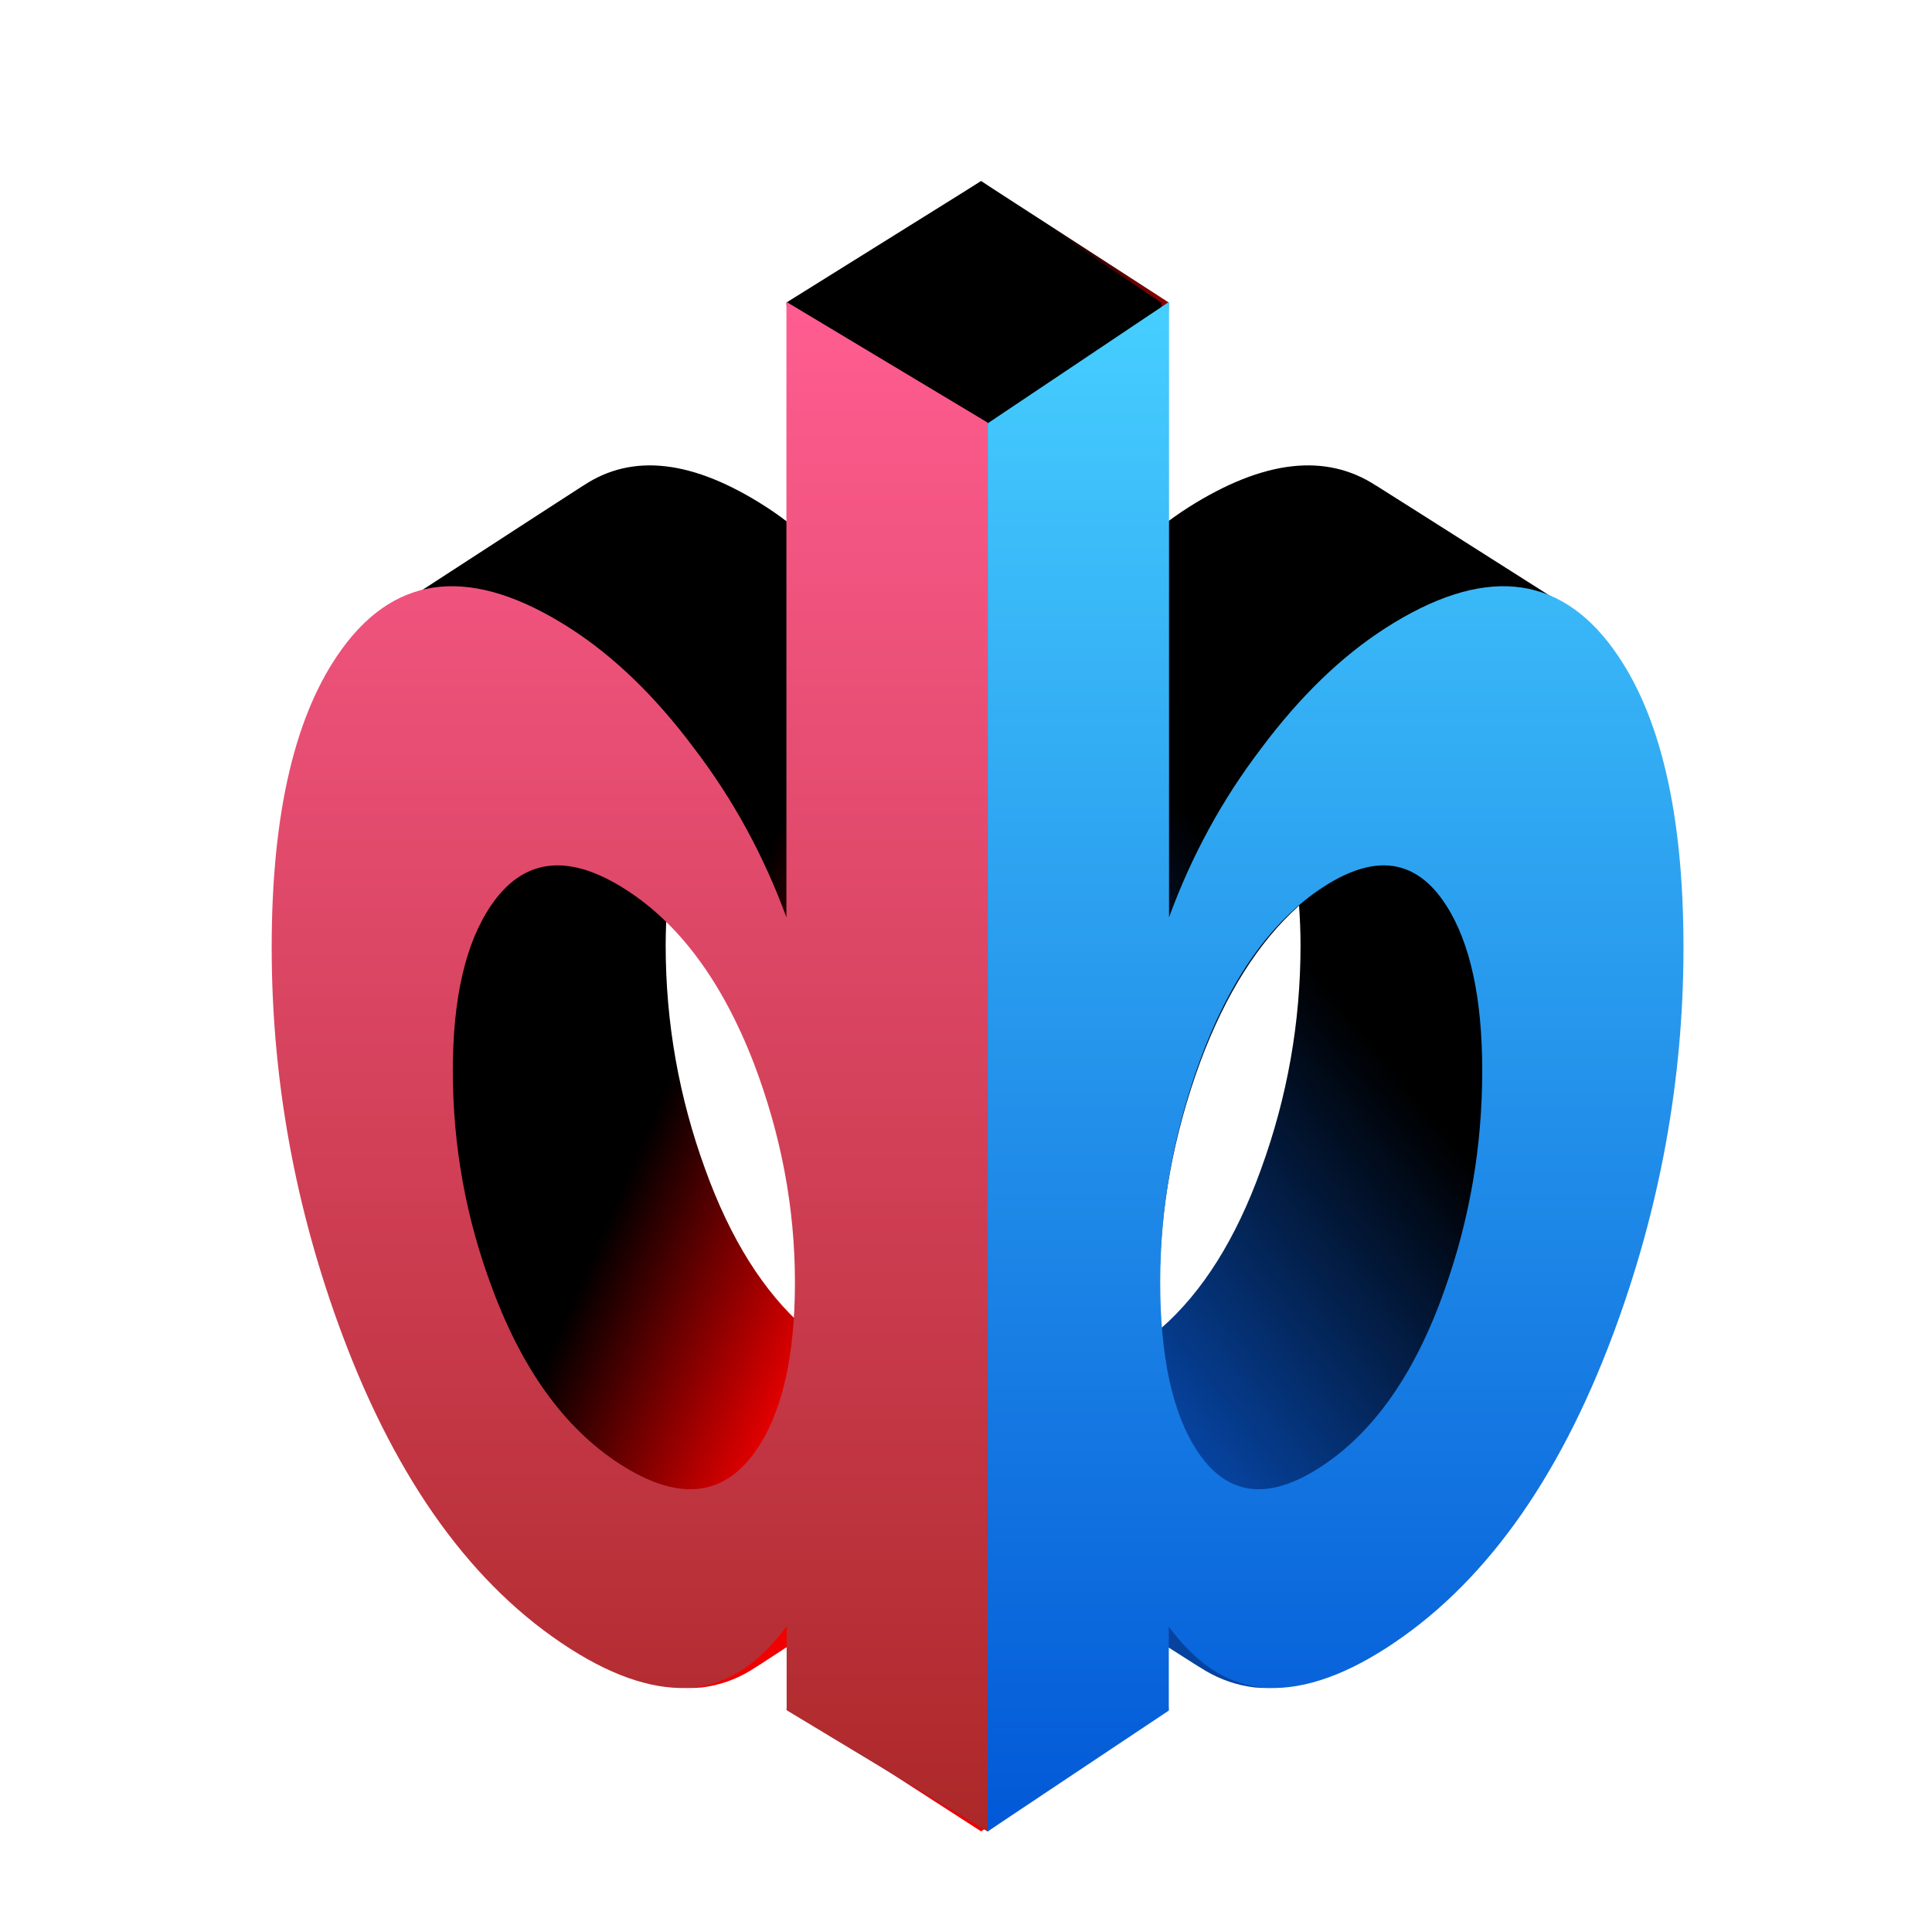 <svg xmlns="http://www.w3.org/2000/svg" width="96" height="96" viewBox="0 0 96 96">
  <defs>
    <filter id="com.apps.bino-a" width="134.2%" height="129.3%" x="-17.1%" y="-14.6%" filterUnits="objectBoundingBox">
      <feOffset dy="2" in="SourceAlpha" result="shadowOffsetOuter1"/>
      <feGaussianBlur in="shadowOffsetOuter1" result="shadowBlurOuter1" stdDeviation="2"/>
      <feColorMatrix in="shadowBlurOuter1" result="shadowMatrixOuter1" values="0 0 0 0 0   0 0 0 0 0   0 0 0 0 0  0 0 0 0.2 0"/>
      <feMerge>
        <feMergeNode in="shadowMatrixOuter1"/>
        <feMergeNode in="SourceGraphic"/>
      </feMerge>
    </filter>
    <linearGradient id="com.apps.bino-b" x1="62.74%" x2="44.41%" y1="68.241%" y2="53.442%">
      <stop offset="0%" stop-color="#F00000"/>
      <stop offset="100%"/>
    </linearGradient>
    <linearGradient id="com.apps.bino-c" x1="41.62%" x2="59.462%" y1="74.366%" y2="48.245%">
      <stop offset="0%" stop-color="#06439F"/>
      <stop offset="100%"/>
    </linearGradient>
    <linearGradient id="com.apps.bino-d" x1="53.956%" x2="53.956%" y1=".947%" y2="99.796%">
      <stop offset="0%" stop-color="#46CEFF"/>
      <stop offset="100%" stop-color="#0258D7"/>
    </linearGradient>
    <linearGradient id="com.apps.bino-e" x1="62.696%" x2="62.696%" y1=".575%" y2="100%">
      <stop offset="0%" stop-color="#FF5D91"/>
      <stop offset="100%" stop-color="#AC2828"/>
    </linearGradient>
  </defs>
  <g fill="none" filter="url(#com.apps.bino-a)" transform="translate(13.5 7)">
    <path fill="url(#com.apps.bino-b)" d="M35.25,0 L44.577,6.033 C43.91,27.562 43.577,43.551 43.577,54 C43.577,64.449 43.91,71.766 44.577,75.95 L35.25,82 L26.044,76.054 L26.044,72.562 C25.291,73.023 24.466,73.596 23.773,74.02 C23.033,74.465 22.239,74.741 21.381,74.849 C19.558,75.02 17.51,74.376 15.244,72.911 C10.488,69.838 6.755,64.641 4.044,57.318 C1.733,51.074 0.577,44.669 0.577,38.101 C0.577,31.416 1.733,26.474 4.044,23.276 C4.68,22.395 5.376,21.704 6.125,21.198 C9.238,19.183 12.331,17.161 15.452,15.148 C15.463,15.141 15.475,15.137 15.486,15.13 C17.924,13.499 20.952,13.852 24.579,16.196 C25.03,16.487 25.475,16.814 25.914,17.156 L25.914,6.05 L35.25,0 Z M19.65,36 C19.607,36.626 19.577,37.286 19.577,37.973 C19.577,41.812 20.235,45.517 21.541,49.098 C22.785,52.55 24.437,55.187 26.504,57 C26.551,56.339 26.577,55.642 26.577,54.911 C26.577,51.133 25.901,47.412 24.55,43.741 C23.287,40.366 21.651,37.786 19.65,36 Z"/>
    <path fill="url(#com.apps.bino-c)" d="M35.25,0 L25.577,6.033 C26.91,27.429 27.577,43.418 27.577,54 C27.577,64.582 26.91,71.898 25.577,75.95 L35.577,82 L44.077,76.054 L44.077,72.562 C44.847,73.023 45.691,73.596 46.4,74.02 C47.156,74.465 47.969,74.741 48.846,74.849 C50.71,75.02 52.805,74.376 55.123,72.911 C59.987,69.838 63.804,64.641 66.577,57.318 C68.941,51.074 70.123,44.669 70.123,38.101 C70.123,31.416 68.941,26.474 66.577,23.276 C65.927,22.395 65.214,21.704 64.449,21.198 C61.265,19.183 58.102,17.161 54.91,15.148 C54.899,15.141 54.886,15.137 54.875,15.13 C52.382,13.499 49.285,13.852 45.575,16.196 C45.114,16.487 44.659,16.814 44.21,17.156 L44.21,6.05 L35.25,0 Z M51.05,36 C51.093,36.626 51.123,37.286 51.123,37.973 C51.123,41.812 50.465,45.517 49.159,49.098 C47.915,52.55 46.263,55.187 44.196,57 C44.149,56.339 44.123,55.642 44.123,54.911 C44.123,51.133 44.799,47.412 46.15,43.741 C47.413,40.366 49.048,37.786 51.05,36 Z"/>
    <path fill="url(#com.apps.bino-d)" d="M49.162,74.851 C47.323,74.621 45.878,73.579 44.577,71.83 L44.577,75.997 L35.577,82 L35.577,12.036 L44.588,6 L44.588,36.585 C45.709,33.519 47.234,30.722 49.162,28.195 C51.091,25.609 53.154,23.612 55.351,22.204 C60.15,19.128 63.917,19.472 66.653,23.235 C68.985,26.435 70.151,31.38 70.151,38.07 C70.151,44.643 68.985,51.054 66.653,57.302 C63.917,64.631 60.15,69.833 55.351,72.909 C53.064,74.375 51.001,75.022 49.162,74.851 Z M46.084,43.802 C44.795,47.387 44.151,51.025 44.151,54.716 C44.151,58.406 44.751,61.182 45.951,63.043 C47.418,65.318 49.462,65.609 52.084,63.917 C54.751,62.195 56.818,59.25 58.284,55.081 C59.529,51.583 60.151,47.96 60.151,44.211 C60.151,40.579 59.551,37.832 58.351,35.971 C56.884,33.696 54.862,33.39 52.284,35.055 C49.662,36.747 47.595,39.663 46.084,43.802 Z"/>
    <path fill="url(#com.apps.bino-e)" d="M21,74.851 C22.84,74.621 24.287,73.561 25.588,71.812 L25.588,75.979 L35.577,82 L35.577,12 L25.577,6 L25.577,36.585 C24.455,33.519 22.929,30.722 21,28.195 C19.071,25.609 17.006,23.612 14.808,22.204 C10.006,19.128 6.237,19.472 3.5,23.235 C1.167,26.435 -7.10542736e-15,31.38 -7.10542736e-15,38.07 C-7.10542736e-15,44.643 1.167,51.054 3.5,57.302 C6.237,64.631 10.006,69.833 14.808,72.909 C17.096,74.375 19.16,75.022 21,74.851 Z M23.946,43.802 C25.315,47.387 26,51.025 26,54.716 C26,58.406 25.363,61.182 24.088,63.043 C22.529,65.318 20.357,65.609 17.571,63.917 C14.738,62.195 12.542,59.25 10.983,55.081 C9.661,51.583 9,47.96 9,44.211 C9,40.579 9.638,37.832 10.913,35.971 C12.471,33.696 14.619,33.39 17.358,35.055 C20.144,36.747 22.34,39.663 23.946,43.802 Z"/>
  </g>
</svg>
